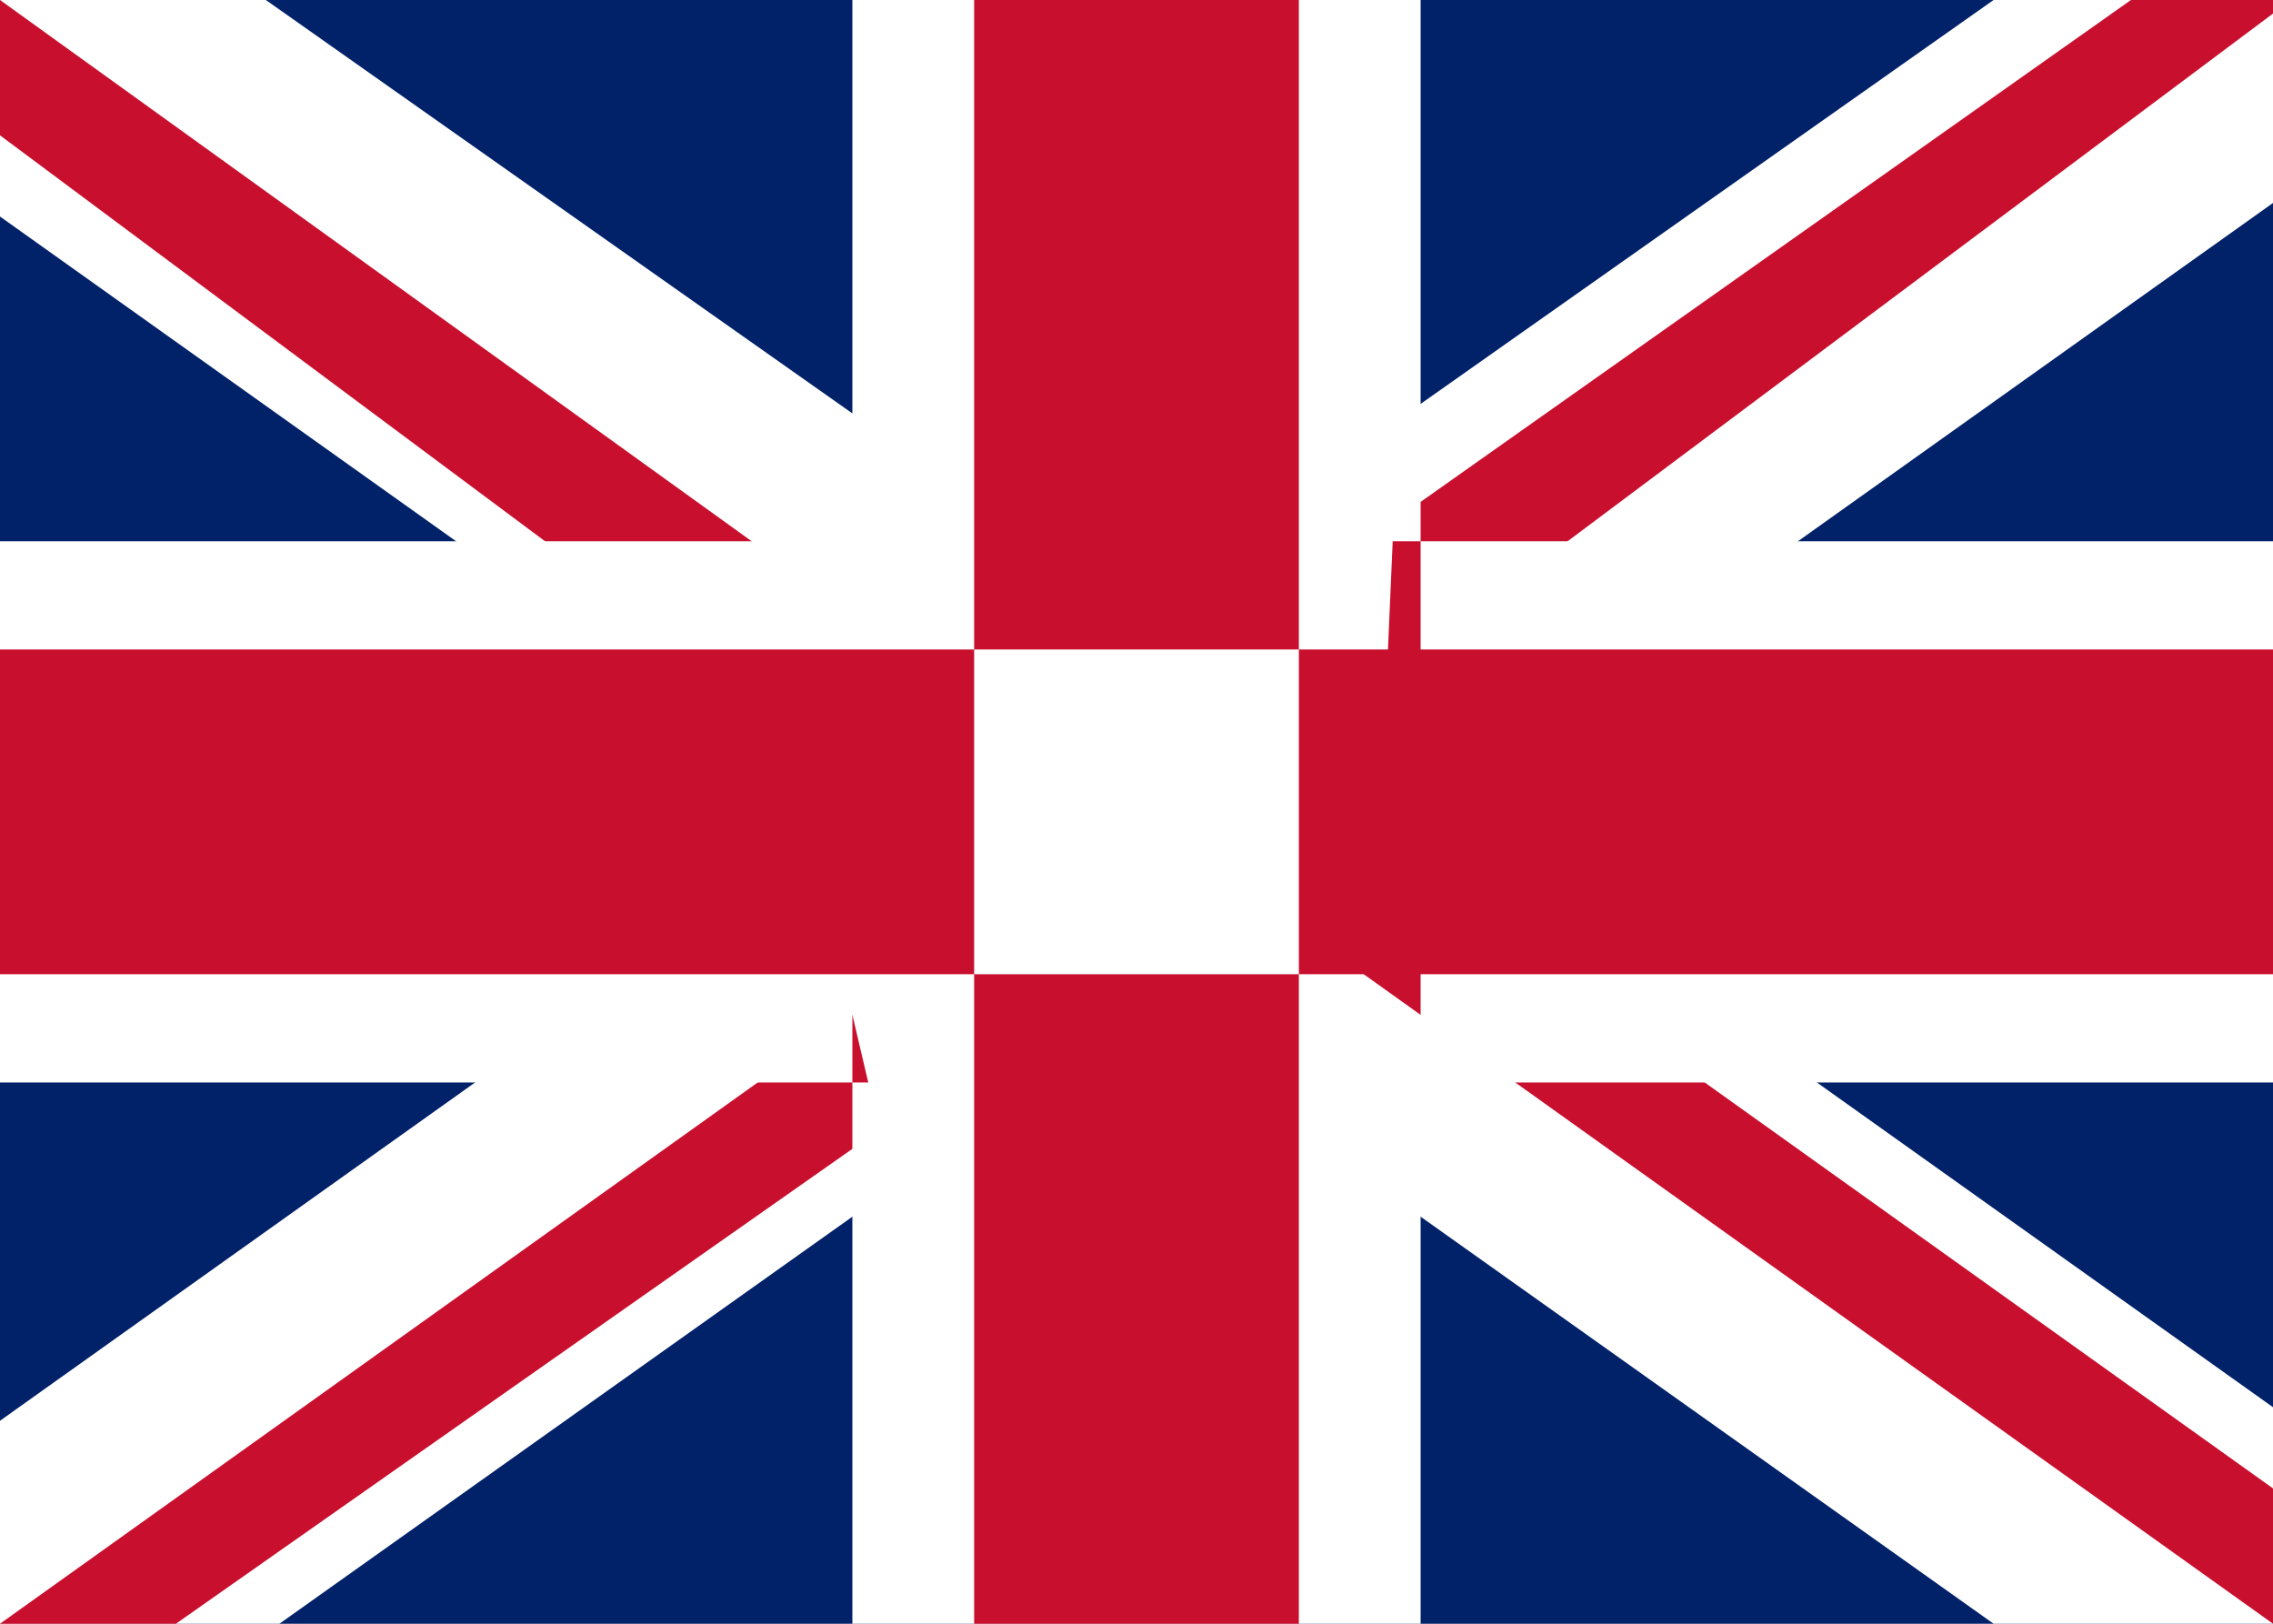 <?xml version="1.0" encoding="UTF-8"?>
<svg width="28" height="20" viewBox="0 0 28 20" fill="none" xmlns="http://www.w3.org/2000/svg">
  <rect width="28" height="20" fill="white"/>
  <path fill-rule="evenodd" clip-rule="evenodd" d="M0 0H28V20H0V0Z" fill="#012169"/>
  <path fill-rule="evenodd" clip-rule="evenodd" d="M3.275 0L13.917 7.5L24.558 0H28V2.5L17.583 9.917L28 17.333V20H24.558L14 12.5L3.442 20H0V17.5L10.417 10.083L0 2.667V0H3.275Z" fill="white"/>
  <path fill-rule="evenodd" clip-rule="evenodd" d="M18.667 11.667L28 18.333V20L16.333 11.667H18.667ZM10.5 12.5L10.833 13.917L2.167 20H0L10.5 12.5ZM28 0V0.167L17.083 8.333L17.167 6.417L26.25 0H28ZM0 0L10.417 7.5H7.833L0 1.667V0Z" fill="#C8102E"/>
  <path fill-rule="evenodd" clip-rule="evenodd" d="M10.5 0V20H17.5V0H10.5ZM0 6.667V13.333H28V6.667H0Z" fill="white"/>
  <path fill-rule="evenodd" clip-rule="evenodd" d="M0 8V12H28V8H0ZM12 0V20H16V0H12Z" fill="#C8102E"/>
</svg>